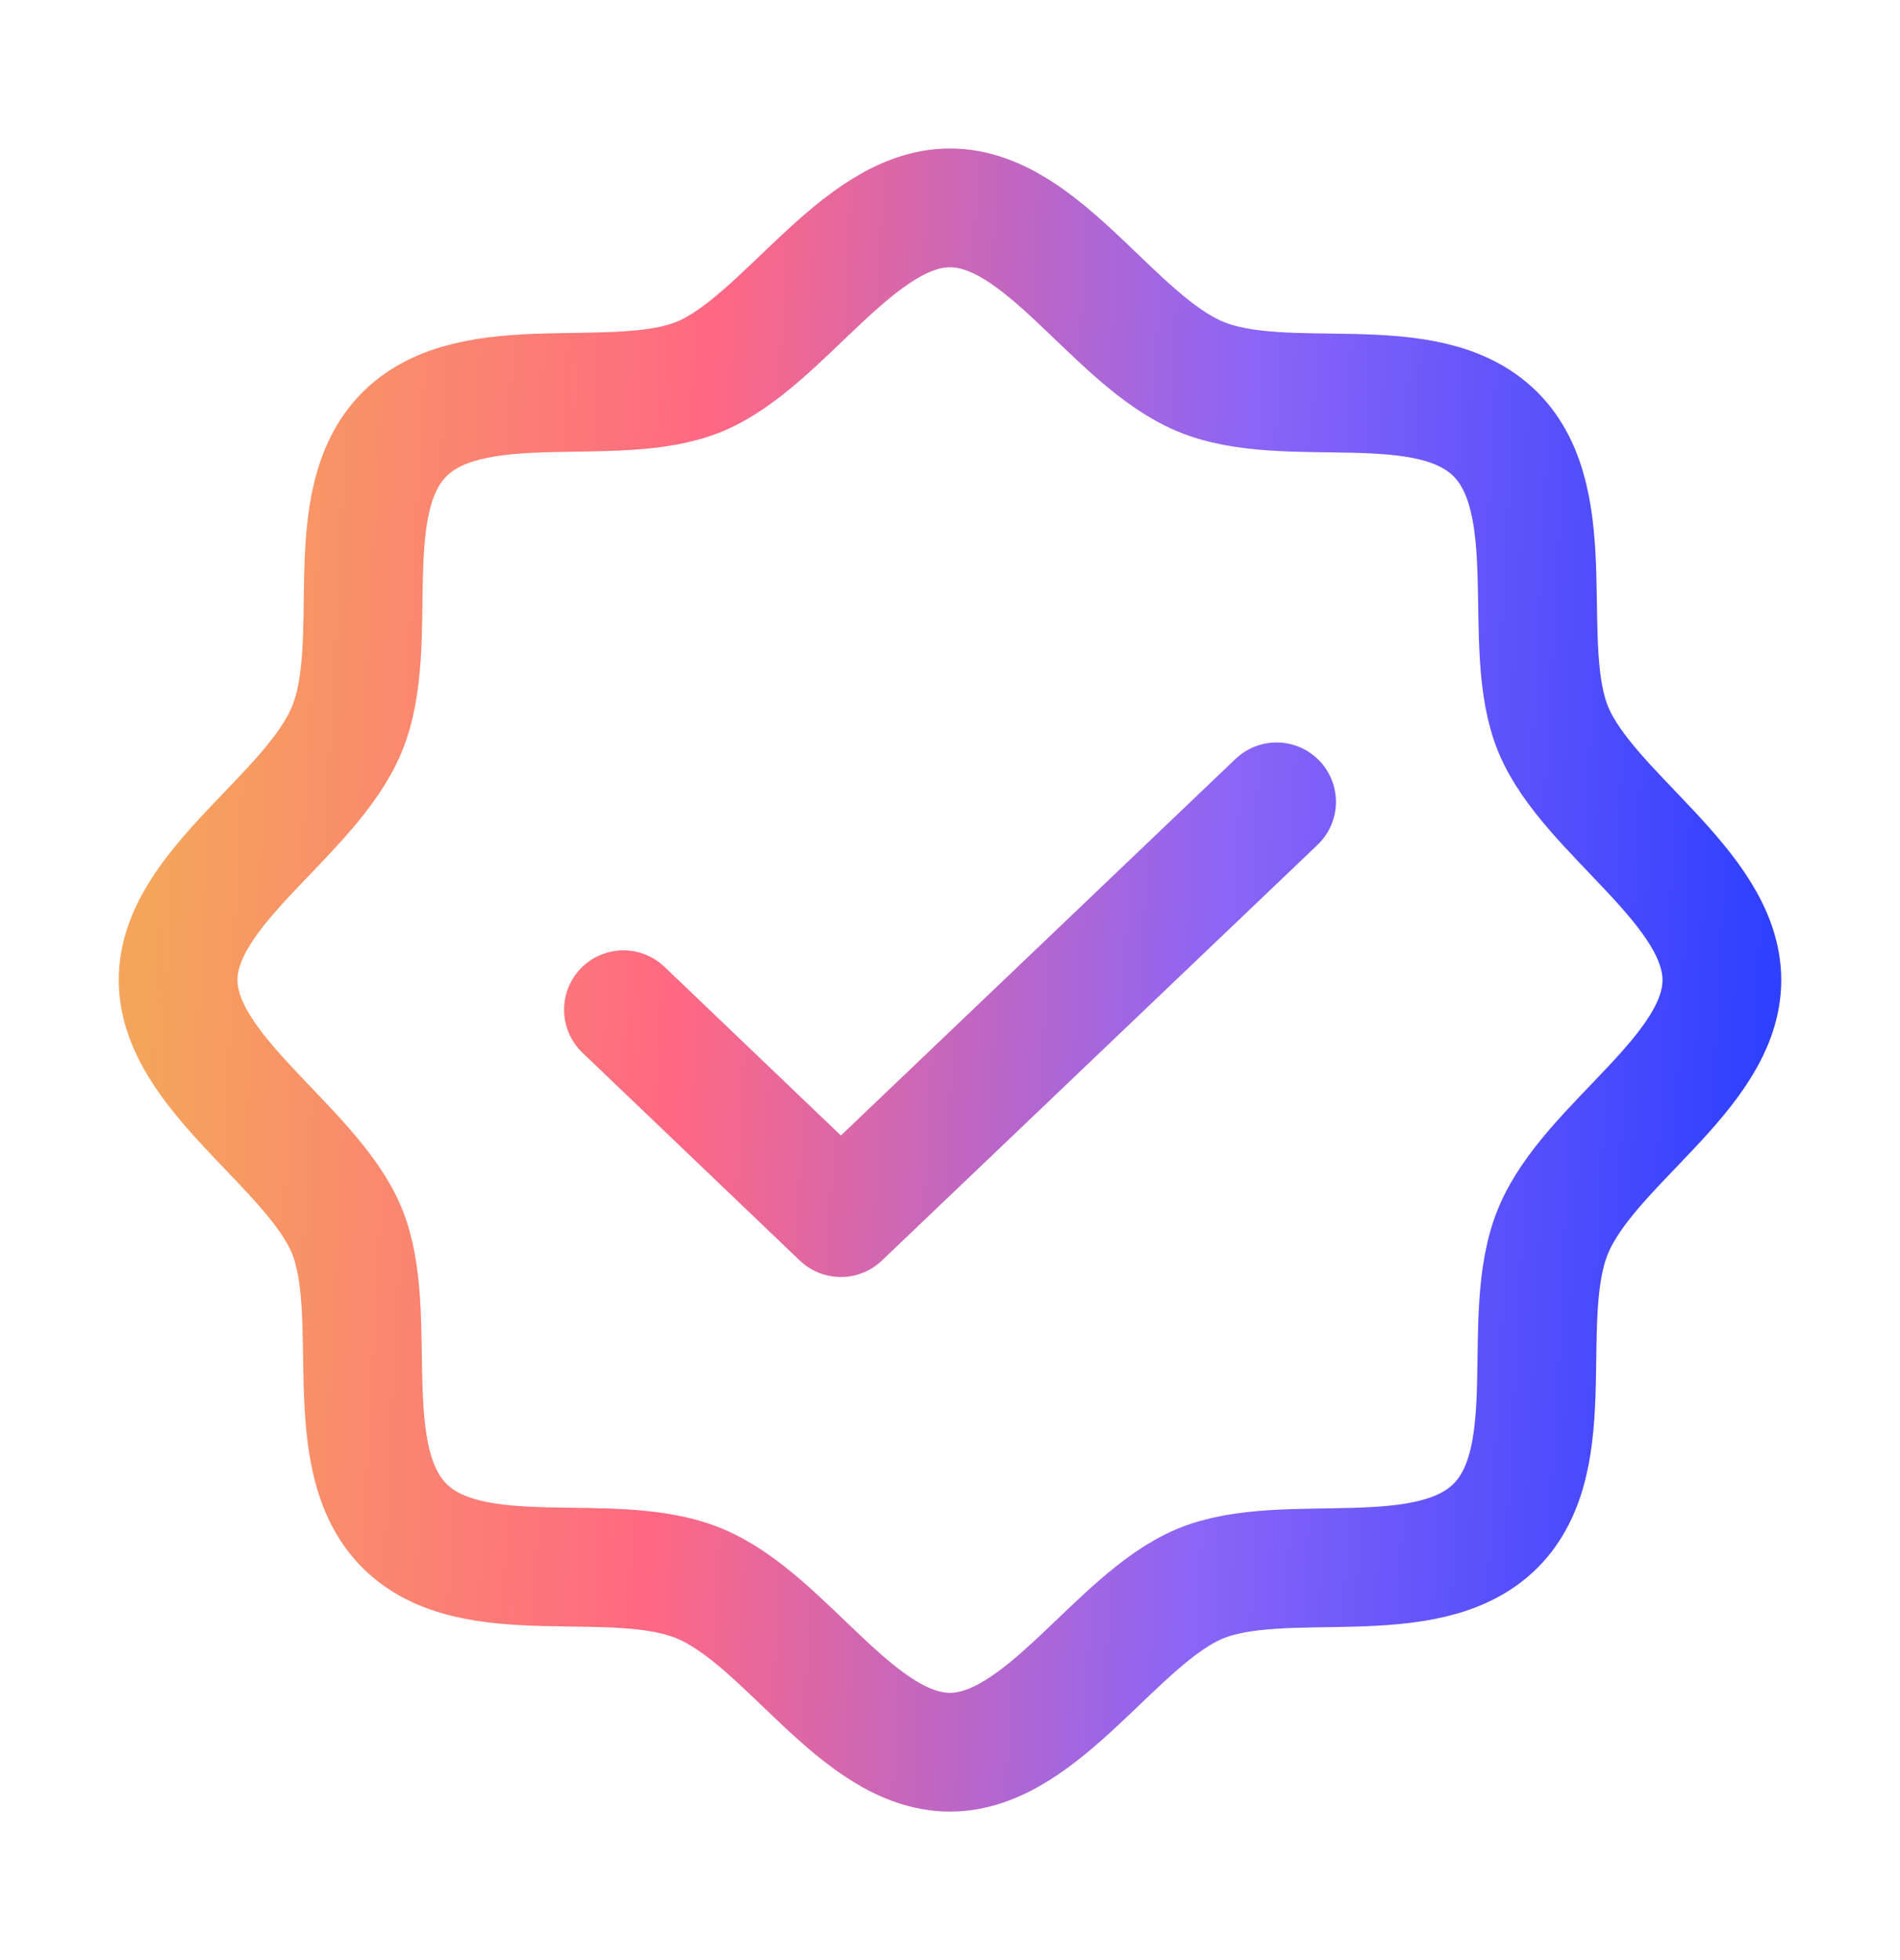 <svg width="32" height="33" viewBox="0 0 32 33" fill="none" xmlns="http://www.w3.org/2000/svg">
<path d="M21.5 13.5L14.162 20.5L10.5 17M6.812 25.688C5.662 24.538 6.425 22.125 5.838 20.712C5.25 19.3 3 18.062 3 16.5C3 14.938 5.225 13.75 5.838 12.287C6.45 10.825 5.662 8.463 6.812 7.312C7.963 6.162 10.375 6.925 11.787 6.338C13.2 5.75 14.438 3.5 16 3.5C17.562 3.5 18.75 5.725 20.212 6.338C21.675 6.95 24.038 6.162 25.188 7.312C26.337 8.463 25.575 10.875 26.163 12.287C26.75 13.7 29 14.938 29 16.5C29 18.062 26.775 19.25 26.163 20.712C25.55 22.175 26.337 24.538 25.188 25.688C24.038 26.837 21.625 26.075 20.212 26.663C18.8 27.25 17.562 29.5 16 29.5C14.438 29.5 13.25 27.275 11.787 26.663C10.325 26.05 7.963 26.837 6.812 25.688Z" stroke="url(#paint0_linear_1662_20366)" stroke-width="2" stroke-linecap="round" stroke-linejoin="round"/>
<defs>
<linearGradient id="paint0_linear_1662_20366" x1="29.062" y1="29.5" x2="1.784" y2="28.082" gradientUnits="userSpaceOnUse">
<stop stop-color="#2F40FF"/>
<stop offset="0.333" stop-color="#8B65F7"/>
<stop offset="0.667" stop-color="#FF6883"/>
<stop offset="1" stop-color="#F5A55B"/>
</linearGradient>
</defs>
</svg>
